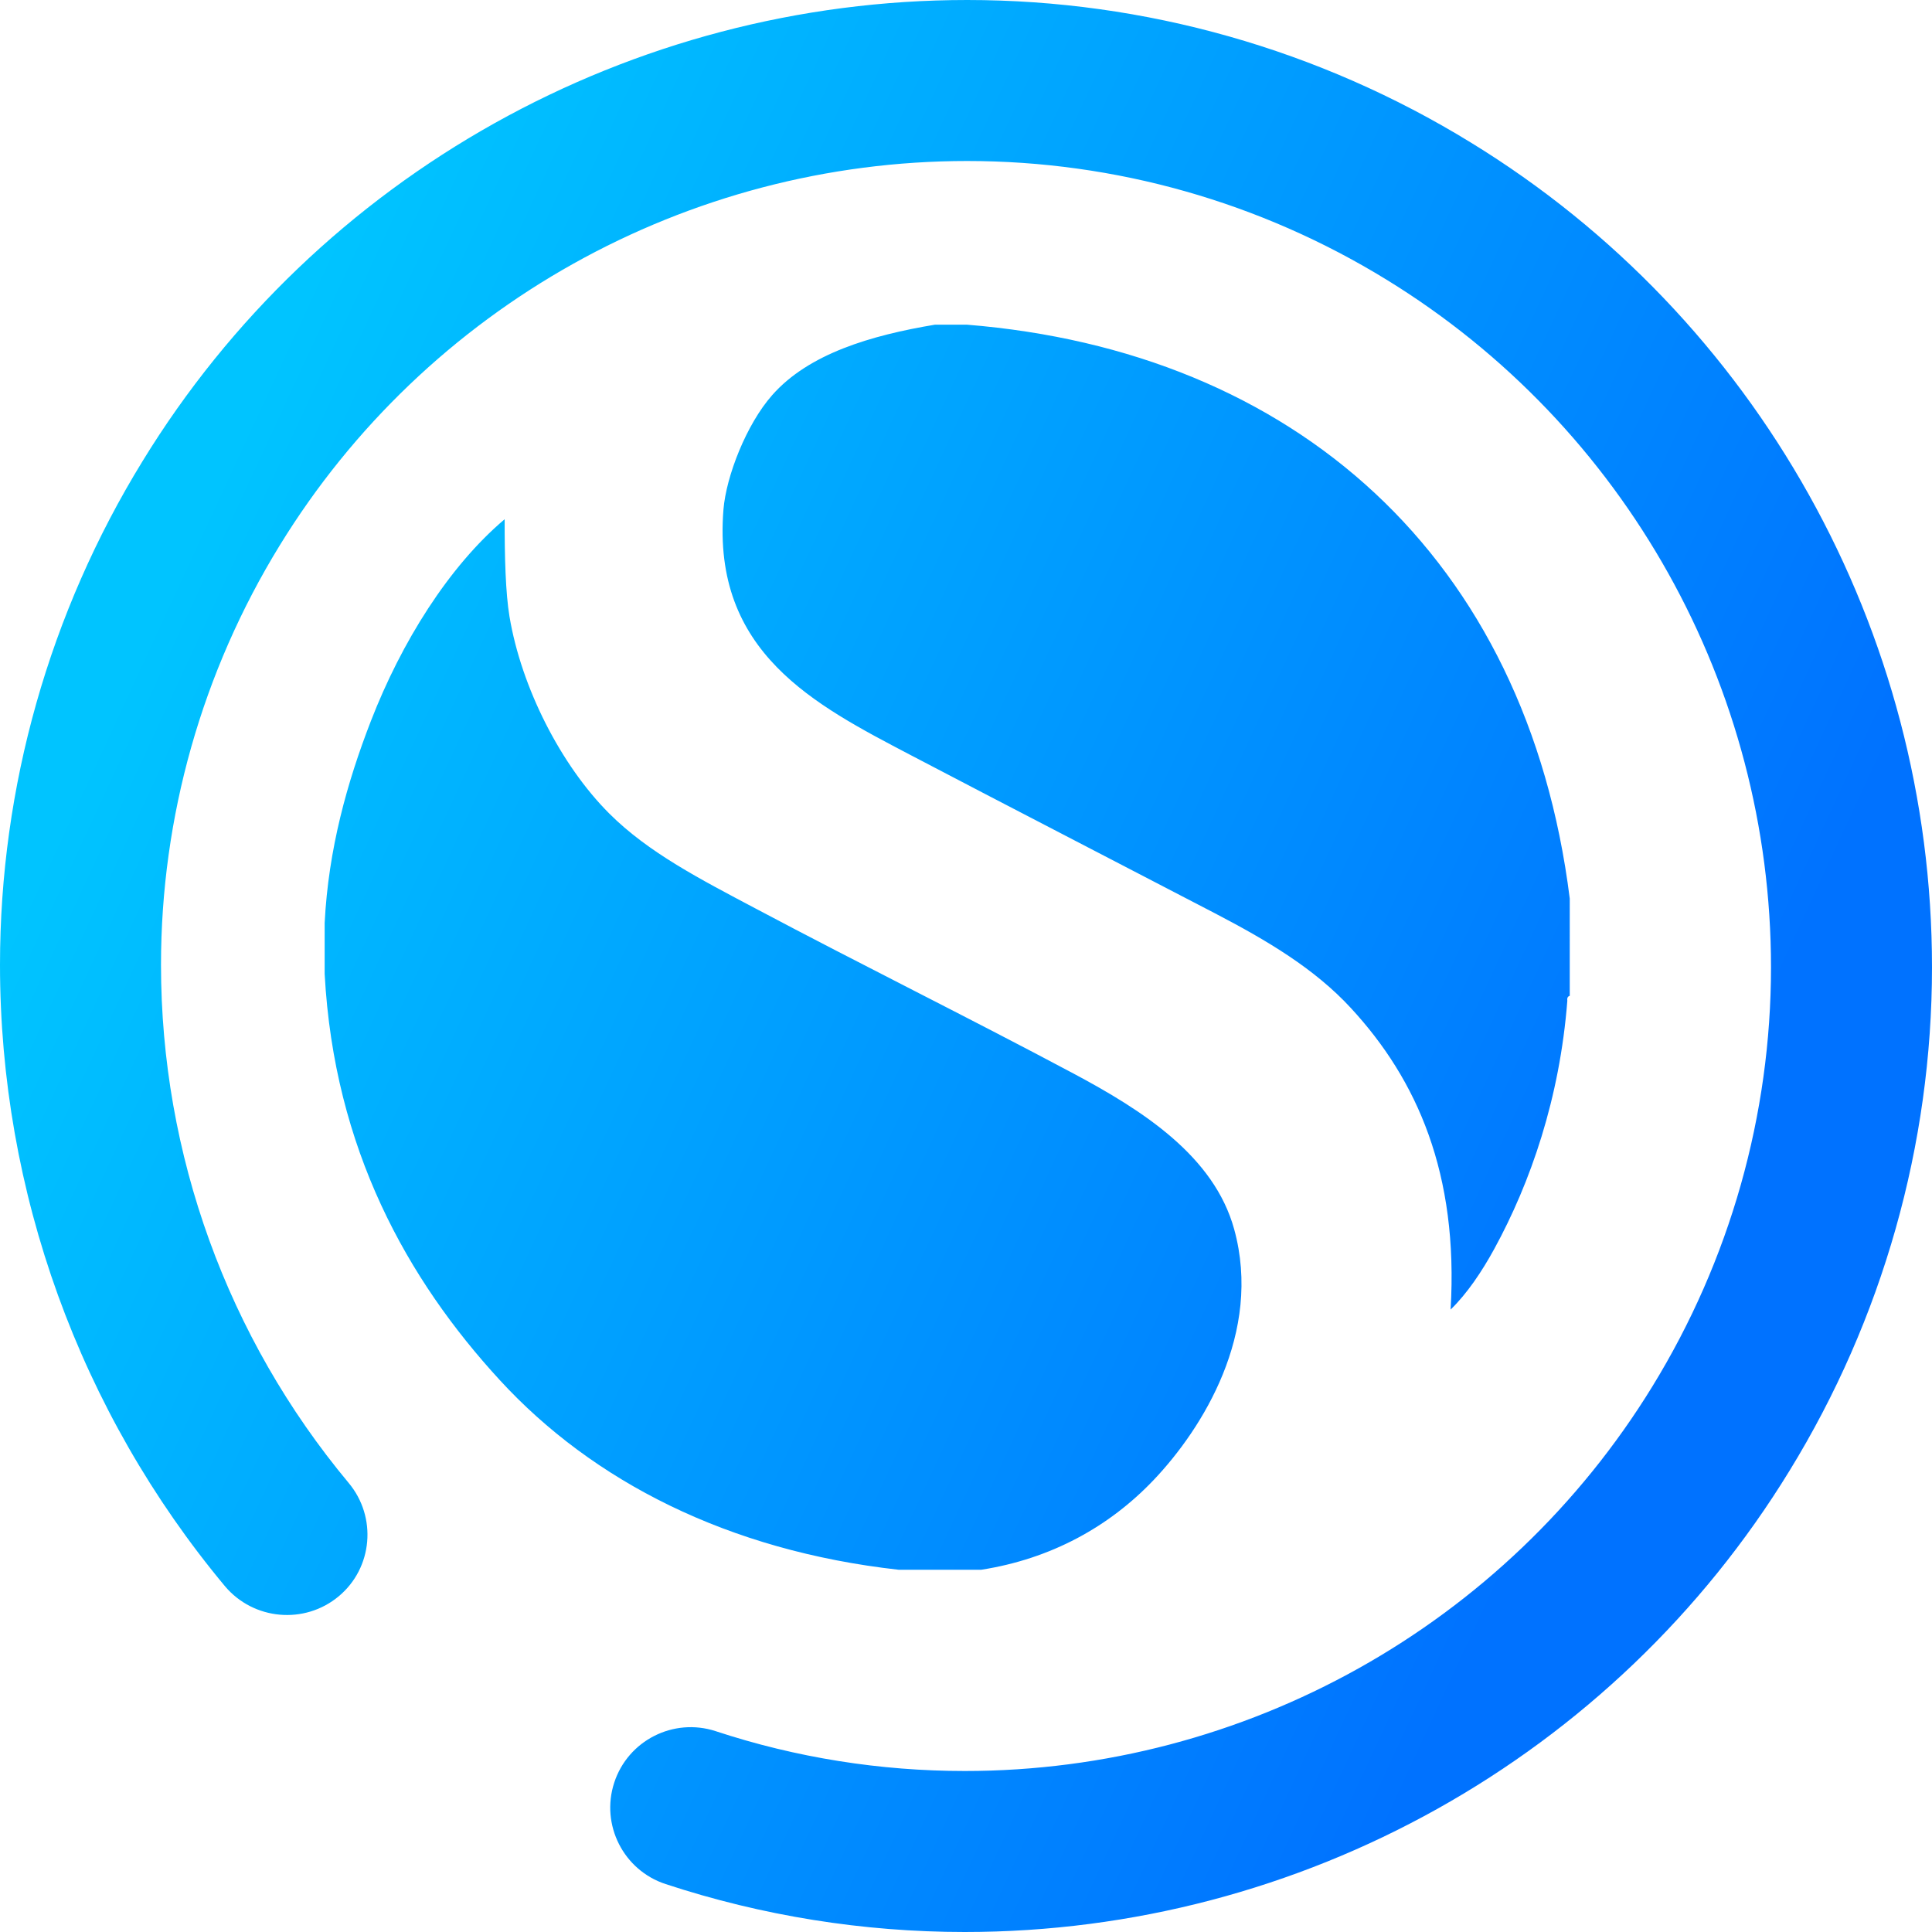 <?xml version="1.0" encoding="UTF-8" standalone="no"?>
<!-- Generator: Gravit.io -->

<svg
   xmlns:dc="http://purl.org/dc/elements/1.1/"
   xmlns:cc="http://creativecommons.org/ns#"
   xmlns:rdf="http://www.w3.org/1999/02/22-rdf-syntax-ns#"
   xmlns:svg="http://www.w3.org/2000/svg"
   xmlns="http://www.w3.org/2000/svg"
   xmlns:sodipodi="http://sodipodi.sourceforge.net/DTD/sodipodi-0.dtd"
   xmlns:inkscape="http://www.inkscape.org/namespaces/inkscape"
   style="isolation:isolate"
   viewBox="0 0 36 36"
   width="48"
   height="48"
   version="1.1"
   id="svg9"
   sodipodi:docname="simplenote.svg"
   inkscape:version="0.92.4 (5da689c313, 2019-01-14)">
  <defs
     id="defs13" />
  <sodipodi:namedview
     pagecolor="#ffffff"
     bordercolor="#666666"
     borderopacity="1"
     objecttolerance="10"
     gridtolerance="10"
     guidetolerance="10"
     inkscape:pageopacity="0"
     inkscape:pageshadow="2"
     inkscape:window-width="640"
     inkscape:window-height="480"
     id="namedview11"
     showgrid="false"
     inkscape:zoom="29.365243"
     inkscape:cx="25.325443"
     inkscape:cy="32"
     inkscape:current-layer="svg9"
     units="px" />
  <linearGradient
     id="_lgradient_8"
     x1="0"
     y1="0.5"
     x2="0.907"
     y2="0.92"
     gradientTransform="scale(48)"
     gradientUnits="userSpaceOnUse">
    <stop
       offset="0%"
       stop-opacity="1"
       style="stop-color:rgb(0,196,255)"
       id="stop2" />
    <stop
       offset="83.888%"
       stop-opacity="1"
       style="stop-color:rgb(0,114,255)"
       id="stop4" />
  </linearGradient>
  <g
     id="g826"
     transform="scale(0.75)">
    <path
       id="path7"
       d="m 17.78,43.01 v 0 c -1.049,-0.342 -2.178,0.231 -2.52,1.28 v 0 c -0.342,1.049 0.231,2.178 1.28,2.52 v 0 C 18.94,47.6 21.45,48 23.97,48 32.32,48 40.1,43.66 44.46,36.54 46.77,32.78 48,28.44 48,24.03 48,15.68 43.66,7.9 36.54,3.54 32.78,1.23 28.45,0 24.03,0 15.68,0 7.9,4.34 3.54,11.46 1.23,15.22 0,19.55 0,23.97 0,29.61 1.98,35.08 5.59,39.41 v 0 c 0.712,0.844 1.978,0.956 2.825,0.25 v 0 C 9.262,38.954 9.372,37.69 8.66,36.84 v 0 C 5.65,33.23 4,28.68 4,23.97 4,20.3 5.02,16.69 6.95,13.55 10.59,7.62 17.07,4 24.03,4 27.71,4 31.31,5.02 34.45,6.95 40.38,10.59 44,17.07 44,24.03 44,27.7 42.98,31.31 41.05,34.45 37.41,40.38 30.93,44 23.97,44 21.87,44 19.78,43.67 17.78,43.01 Z M 12.417,34.288 C 10.12,31.789 8.302,28.546 8.066,24.198 V 22.93 c 0.093,-1.837 0.561,-3.501 1.148,-5.015 0.761,-1.963 1.935,-3.84 3.324,-5.015 -0.002,0.939 0.023,1.836 0.12,2.417 0.294,1.762 1.276,3.693 2.478,4.894 0.973,0.973 2.278,1.641 3.625,2.355 2.687,1.426 5.243,2.685 7.914,4.108 1.719,0.917 3.488,2.049 3.988,3.867 0.707,2.573 -0.794,4.958 -1.995,6.223 C 27.561,37.931 26.11,38.73 24.379,39 h -2.054 c -4.243,-0.474 -7.602,-2.203 -9.908,-4.712 z m 10.21,-15.527 c 2.477,1.298 5.034,2.615 7.553,3.927 1.297,0.676 2.478,1.375 3.382,2.356 1.649,1.785 2.677,4.115 2.478,7.492 0.408,-0.395 0.778,-0.945 1.087,-1.511 0.898,-1.644 1.625,-3.738 1.813,-6.163 -0.01,-0.07 0.012,-0.107 0.06,-0.121 V 22.324 C 37.936,13.825 32.153,8.721 24.016,8.066 h -0.785 c -1.59,0.266 -3.139,0.72 -4.048,1.753 -0.639,0.724 -1.141,2.011 -1.209,2.84 -0.285,3.553 2.262,4.848 4.653,6.102 z"
       inkscape:connector-curvature="0"
       style="fill:url(#_lgradient_8);fill-rule:evenodd" />
  </g>
</svg>
